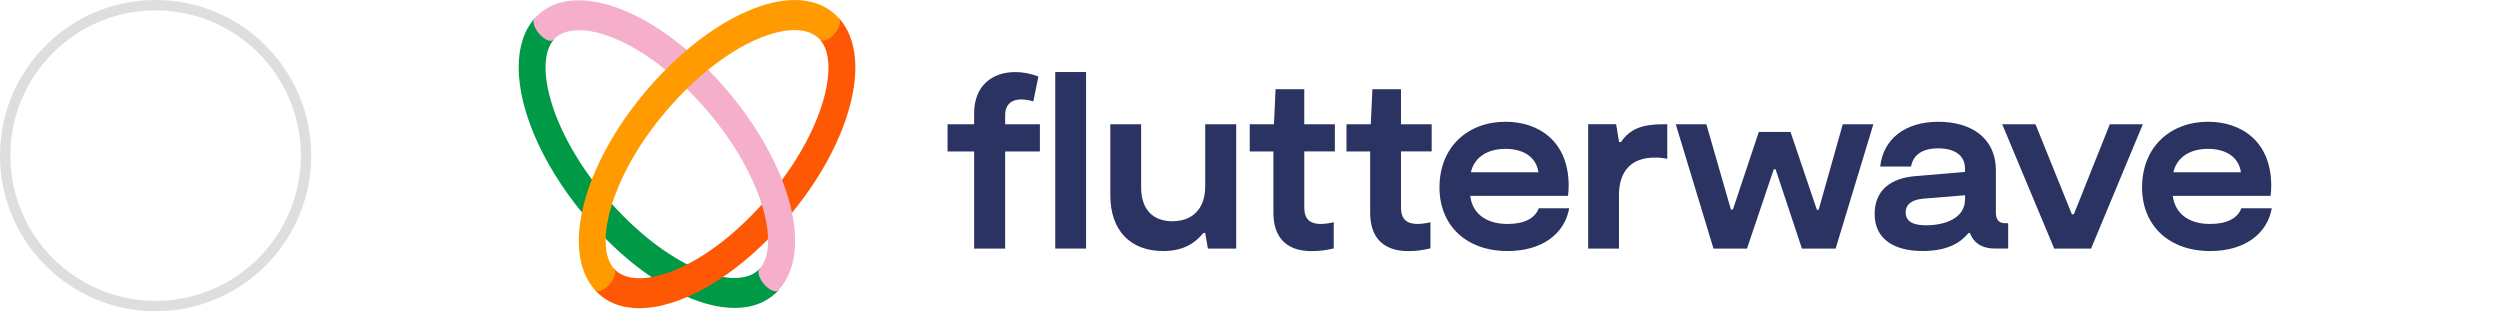 <svg width="241" height="30" viewBox="0 0 241 30" fill="none" xmlns="http://www.w3.org/2000/svg">
<circle cx="15" cy="15" r="14.5" stroke="#DFDEDE"/>
<path fill-rule="evenodd" clip-rule="evenodd" d="M101.727 6.943H104.697V23.961H101.727V6.943Z" fill="#2A3362"/>
<path d="M116.183 17.923C116.183 20.271 114.826 21.327 113.019 21.327C111.213 21.327 110.005 20.271 110.005 18.042V11.977H107.035V18.81C107.035 22.212 108.951 24.201 112.136 24.201C114.138 24.201 115.258 23.38 116.008 22.452H116.181L116.439 23.963H119.171V11.977H116.183V17.923Z" fill="#2A3362"/>
<path d="M145.323 21.59C143.15 21.59 141.924 20.488 141.73 18.882H151.156C151.2 18.548 151.221 18.211 151.221 17.874C151.201 13.562 148.271 11.737 145.137 11.737C141.5 11.737 138.766 14.16 138.766 18.067C138.766 21.781 141.393 24.201 145.331 24.201C148.625 24.201 150.819 22.573 151.272 20.079H148.338C147.971 21.062 146.916 21.59 145.323 21.59ZM145.139 14.351C147.034 14.351 148.131 15.285 148.304 16.609H141.795C142.073 15.34 143.172 14.351 145.13 14.351H145.139Z" fill="#2A3362"/>
<path d="M156.261 13.698H156.077L155.797 11.971H153.098V23.963H156.068V18.81C156.068 16.484 157.272 15.19 159.511 15.19C159.918 15.184 160.325 15.224 160.725 15.309V11.977H160.31C158.33 11.977 157.1 12.433 156.261 13.698Z" fill="#2A3362"/>
<path d="M175.318 20.222H175.147L172.606 12.72H169.55L167.053 20.2H166.86L164.493 11.977H161.543L165.18 23.963H168.41L170.993 16.315H171.165L173.705 23.963H176.955L180.593 11.977H177.643L175.318 20.222Z" fill="#2A3362"/>
<path d="M192.403 20.473V16.461C192.403 13.201 189.927 11.739 186.848 11.739C183.578 11.739 181.533 13.466 181.253 16.051H184.223C184.439 14.924 185.3 14.302 186.848 14.302C188.397 14.302 189.429 14.948 189.429 16.266V16.572L184.586 16.983C182.348 17.176 180.715 18.278 180.715 20.627C180.715 23.048 182.588 24.197 185.342 24.197C187.566 24.197 188.921 23.507 189.75 22.466H189.898C190.364 23.637 191.31 23.959 192.339 23.959H193.587V21.518H193.307C192.682 21.518 192.403 21.183 192.403 20.473ZM189.431 19.202C189.431 21.097 187.403 21.719 185.665 21.719C184.481 21.719 183.707 21.385 183.707 20.473C183.707 19.652 184.374 19.251 185.366 19.155L189.433 18.82L189.431 19.202Z" fill="#2A3362"/>
<path d="M203.387 11.977L199.921 20.655H199.728L196.22 11.977H193.012L198.026 23.963H201.579L206.571 11.977H203.387Z" fill="#2A3362"/>
<path d="M216.066 20.079C215.697 21.062 214.645 21.59 213.052 21.59C210.878 21.59 209.652 20.488 209.459 18.882H218.885C218.928 18.548 218.95 18.211 218.949 17.874C218.929 13.562 216 11.737 212.866 11.737C209.228 11.737 206.496 14.16 206.496 18.067C206.496 21.781 209.121 24.201 213.059 24.201C216.354 24.201 218.548 22.573 219.001 20.079H216.066ZM212.858 14.351C214.753 14.351 215.85 15.285 216.024 16.609H209.516C209.798 15.34 210.893 14.351 212.851 14.351H212.858Z" fill="#2A3362"/>
<path d="M96.897 11.095C96.897 10.039 97.564 9.585 98.425 9.585C98.825 9.59 99.224 9.654 99.609 9.776L100.104 7.378C99.386 7.095 98.629 6.95 97.866 6.947C95.671 6.947 93.906 8.243 93.906 10.926V11.977H91.344V14.603H93.906V23.963H96.897V14.601H100.245V11.977H96.897V11.095Z" fill="#2A3362"/>
<path d="M125.731 8.599H122.965L122.81 11.978H120.473V14.604H122.755V20.513C122.755 22.525 123.677 24.208 126.442 24.208C127.159 24.208 127.874 24.12 128.573 23.945V21.422C128.17 21.523 127.759 21.579 127.346 21.59C125.861 21.59 125.732 20.656 125.732 19.936V14.598H128.682V11.978H125.731V8.599Z" fill="#2A3362"/>
<path d="M135.055 8.599H132.299L132.144 11.978H129.801V14.604H132.083V20.513C132.083 22.525 133.005 24.208 135.77 24.208C136.486 24.206 137.198 24.116 137.896 23.939V21.422C137.493 21.523 137.081 21.579 136.668 21.59C135.184 21.59 135.055 20.656 135.055 19.936V14.598H138.014V11.978H135.055V8.599Z" fill="#2A3362"/>
<path d="M50 6.489C50 4.566 50.505 2.923 51.565 1.743L53.409 3.796C51.357 6.073 53.149 13.152 58.991 19.664C64.834 26.176 71.194 28.17 73.244 25.889L75.088 27.942C71.629 31.793 63.751 29.061 57.157 21.715C52.583 16.619 50 10.838 50 6.489Z" fill="#009A46"/>
<path d="M61.627 29.712C59.9 29.712 58.425 29.149 57.363 27.969L59.207 25.916C61.255 28.197 67.612 26.201 73.46 19.691C79.308 13.181 81.096 6.102 79.047 3.821L80.891 1.768C84.352 5.619 81.896 14.392 75.299 21.736C70.724 26.838 65.532 29.712 61.627 29.712Z" fill="#FF5805"/>
<path d="M75.904 18.798C74.785 15.209 72.499 11.374 69.466 7.999C62.872 0.653 54.994 -2.082 51.535 1.772C51.29 2.047 51.502 2.727 52.011 3.293C52.52 3.86 53.13 4.094 53.375 3.821C55.425 1.54 61.782 3.535 67.628 10.048C70.394 13.127 72.455 16.566 73.448 19.748C74.319 22.539 74.234 24.789 73.22 25.918C72.973 26.191 73.187 26.873 73.694 27.437C74.201 28.002 74.813 28.24 75.06 27.965C76.831 25.992 77.132 22.732 75.904 18.798Z" fill="#F5AFCB"/>
<path d="M80.885 1.772C79.11 -0.205 76.186 -0.54 72.65 0.829C69.43 2.074 65.984 4.621 62.953 7.997C56.358 15.341 53.903 24.113 57.361 27.967C57.608 28.24 58.219 28.004 58.727 27.439C59.236 26.875 59.448 26.193 59.201 25.918C57.148 23.637 58.945 16.558 64.793 10.046C67.558 6.966 70.646 4.671 73.504 3.564C76.009 2.597 78.03 2.689 79.046 3.819C79.291 4.092 79.903 3.856 80.41 3.289C80.917 2.722 81.131 2.045 80.885 1.772Z" fill="#FF9B00"/>
</svg>
